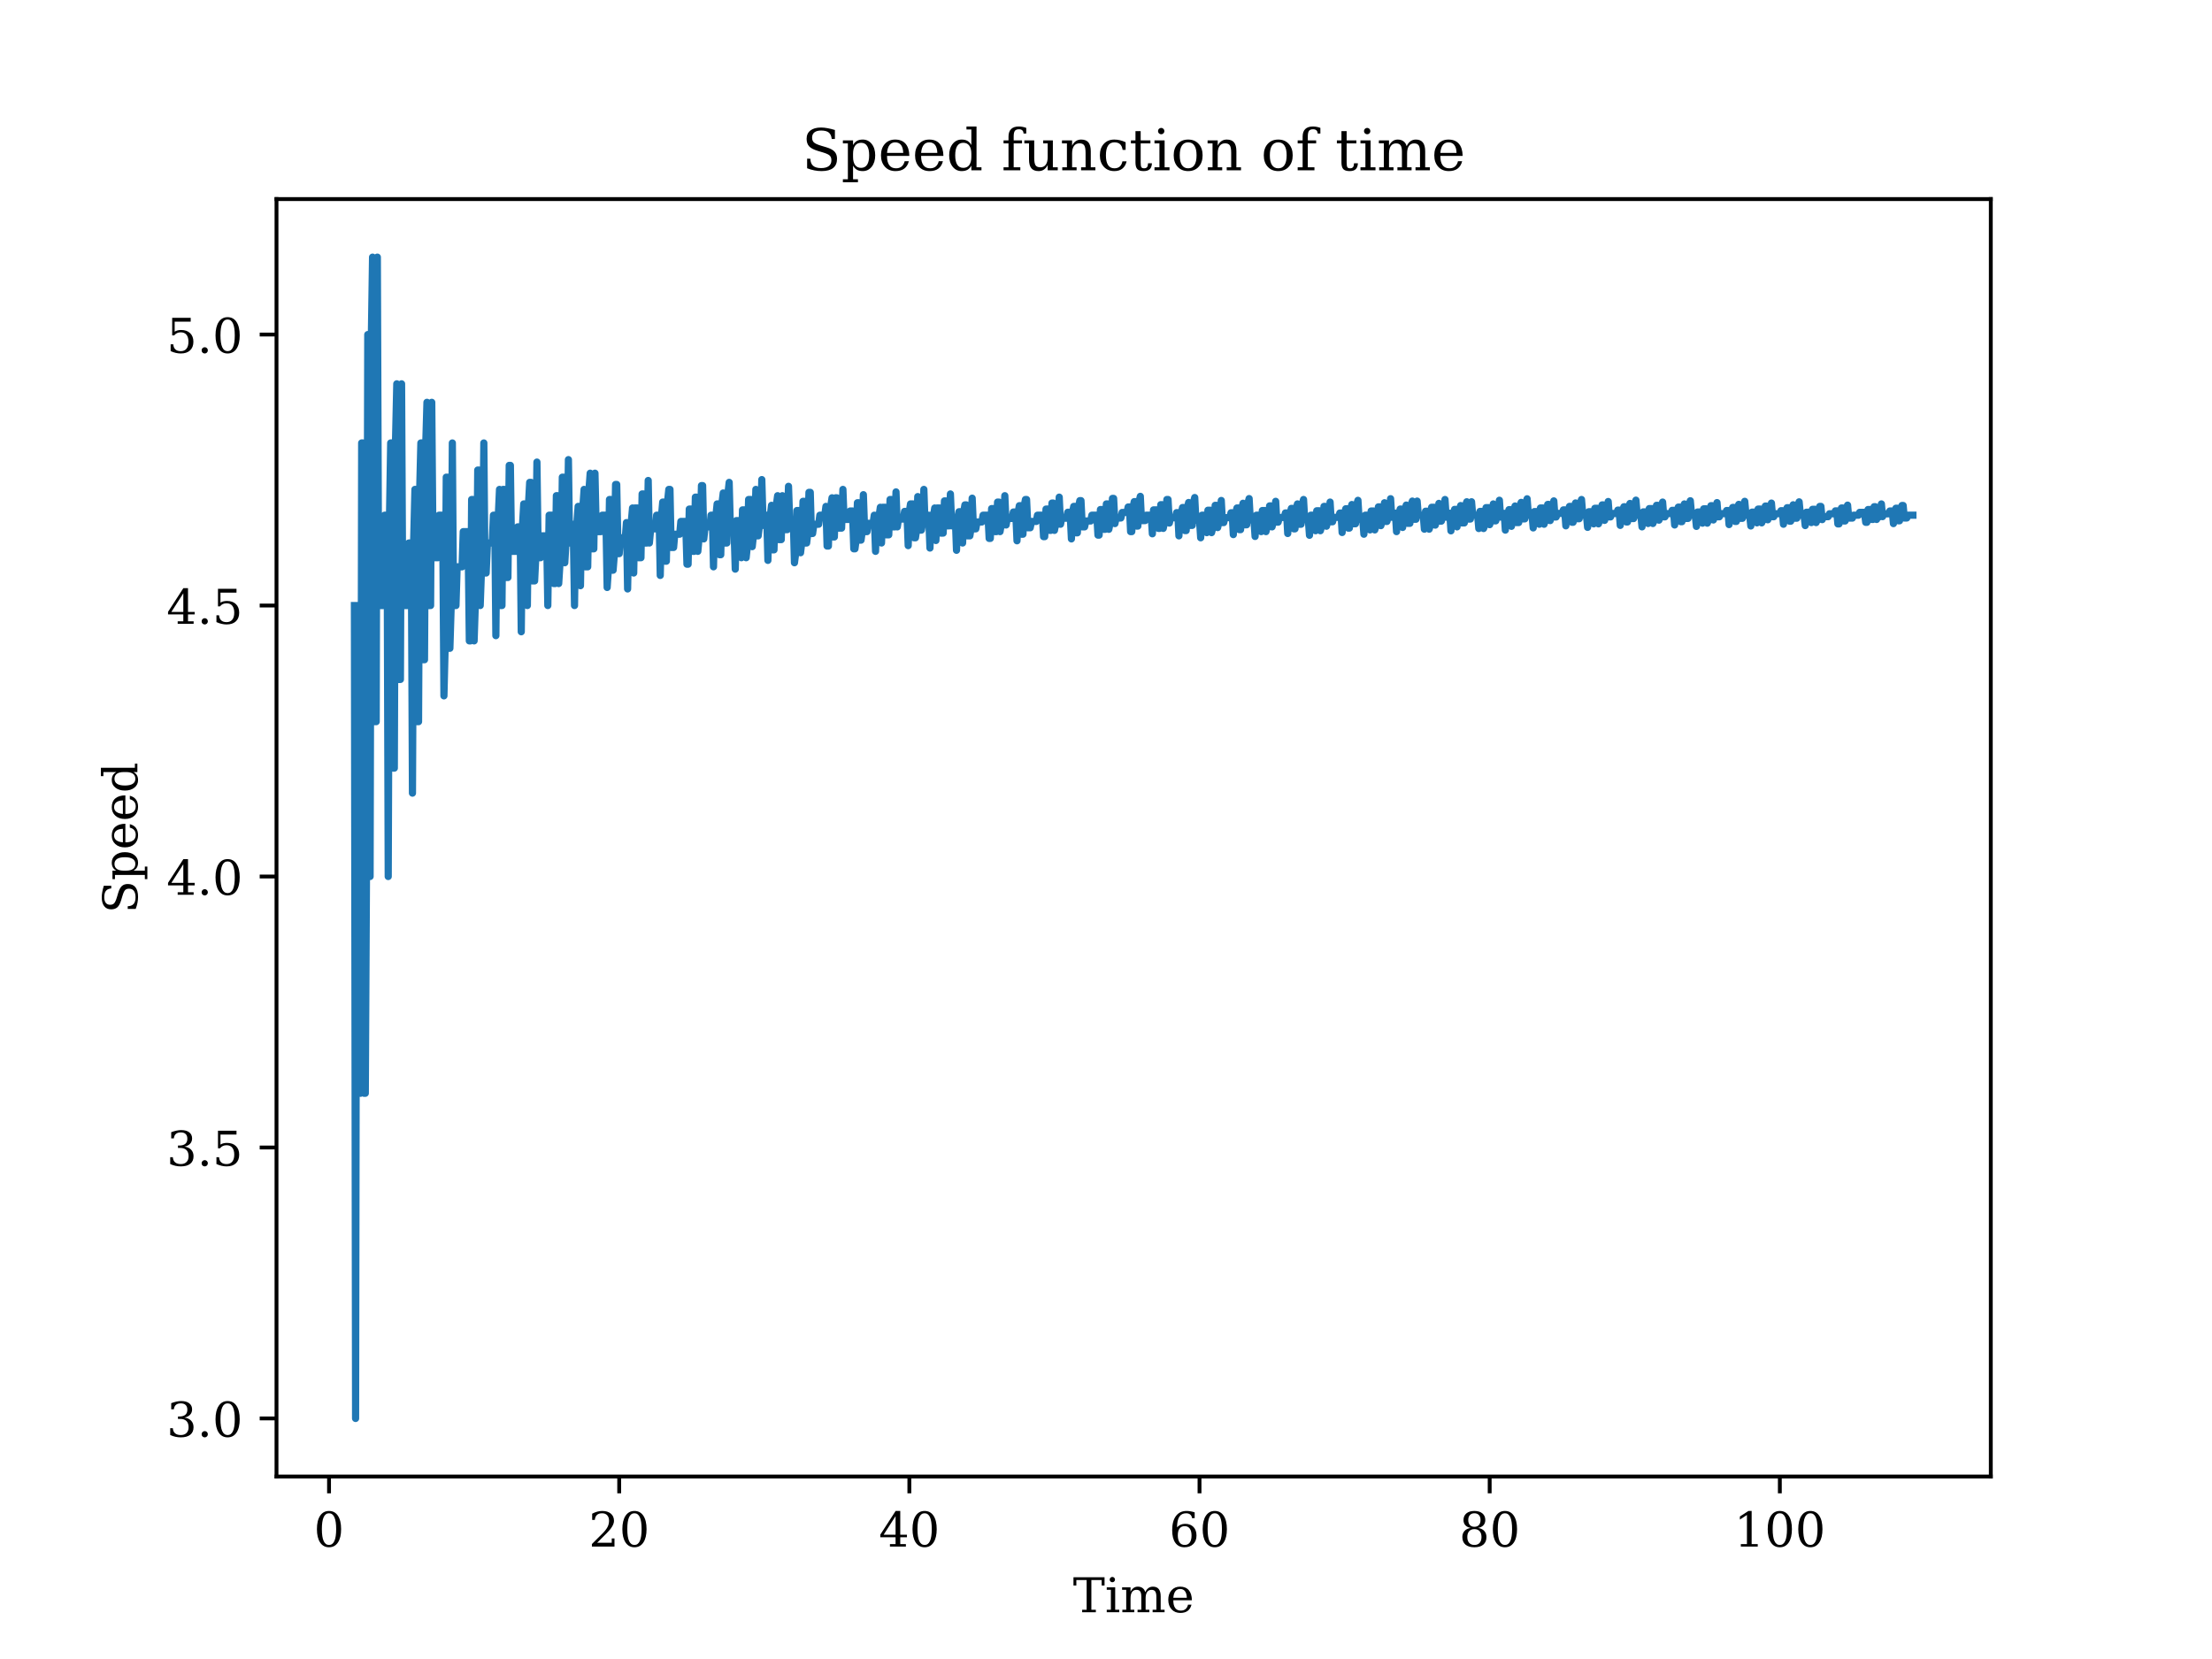 <?xml version="1.0" encoding="utf-8" standalone="no"?>
<!DOCTYPE svg PUBLIC "-//W3C//DTD SVG 1.1//EN"
  "http://www.w3.org/Graphics/SVG/1.1/DTD/svg11.dtd">
<!-- Created with matplotlib (https://matplotlib.org/) -->
<svg height="345.6pt" version="1.1" viewBox="0 0 460.8 345.6" width="460.8pt" xmlns="http://www.w3.org/2000/svg" xmlns:xlink="http://www.w3.org/1999/xlink">
 <defs>
  <style type="text/css">*{stroke-linecap:butt;stroke-linejoin:round;}</style>
 </defs>
 <g id="figure_1">
  <g id="patch_1">
   <path d="M 0 345.6 
L 460.8 345.6 
L 460.8 0 
L 0 0 
z
" style="fill:#ffffff;"/>
  </g>
  <g id="axes_1">
   <g id="patch_2">
    <path d="M 57.6 307.584 
L 414.72 307.584 
L 414.72 41.472 
L 57.6 41.472 
z
" style="fill:#ffffff;"/>
   </g>
   <g id="matplotlib.axis_1">
    <g id="xtick_1">
     <g id="line2d_1">
      <defs>
       <path d="M 0 0 
L 0 3.5 
" id="m4f6b5830a4" style="stroke:#000000;stroke-width:0.8;"/>
      </defs>
      <g>
       <use style="stroke:#000000;stroke-width:0.8;" x="68.544" xlink:href="#m4f6b5830a4" y="307.584"/>
      </g>
     </g>
     <g id="text_1">
      <!-- 0 -->
      <g transform="translate(65.362 322.182)scale(0.1 -0.1)">
       <defs>
        <path d="M 31.781 3.422 
Q 39.266 3.422 42.969 11.625 
Q 46.688 19.828 46.688 36.375 
Q 46.688 52.984 42.969 61.188 
Q 39.266 69.391 31.781 69.391 
Q 24.312 69.391 20.594 61.188 
Q 16.891 52.984 16.891 36.375 
Q 16.891 19.828 20.594 11.625 
Q 24.312 3.422 31.781 3.422 
z
M 31.781 -1.422 
Q 19.922 -1.422 13.25 8.531 
Q 6.594 18.5 6.594 36.375 
Q 6.594 54.297 13.25 64.25 
Q 19.922 74.219 31.781 74.219 
Q 43.703 74.219 50.344 64.25 
Q 56.984 54.297 56.984 36.375 
Q 56.984 18.5 50.344 8.531 
Q 43.703 -1.422 31.781 -1.422 
z
" id="DejaVuSerif-48"/>
       </defs>
       <use xlink:href="#DejaVuSerif-48"/>
      </g>
     </g>
    </g>
    <g id="xtick_2">
     <g id="line2d_2">
      <g>
       <use style="stroke:#000000;stroke-width:0.8;" x="128.99" xlink:href="#m4f6b5830a4" y="307.584"/>
      </g>
     </g>
     <g id="text_2">
      <!-- 20 -->
      <g transform="translate(122.627 322.182)scale(0.1 -0.1)">
       <defs>
        <path d="M 12.797 55.516 
L 7.328 55.516 
L 7.328 68.5 
Q 12.547 71.297 17.844 72.75 
Q 23.141 74.219 28.219 74.219 
Q 39.594 74.219 46.188 68.703 
Q 52.781 63.188 52.781 53.719 
Q 52.781 43.016 37.844 28.125 
Q 36.672 27 36.078 26.422 
L 17.672 8.016 
L 48.094 8.016 
L 48.094 17 
L 53.812 17 
L 53.812 0 
L 6.781 0 
L 6.781 5.328 
L 28.906 27.391 
Q 36.234 34.719 39.359 40.844 
Q 42.484 46.969 42.484 53.719 
Q 42.484 61.078 38.641 65.234 
Q 34.812 69.391 28.078 69.391 
Q 21.094 69.391 17.281 65.922 
Q 13.484 62.453 12.797 55.516 
z
" id="DejaVuSerif-50"/>
       </defs>
       <use xlink:href="#DejaVuSerif-50"/>
       <use x="63.623" xlink:href="#DejaVuSerif-48"/>
      </g>
     </g>
    </g>
    <g id="xtick_3">
     <g id="line2d_3">
      <g>
       <use style="stroke:#000000;stroke-width:0.8;" x="189.435" xlink:href="#m4f6b5830a4" y="307.584"/>
      </g>
     </g>
     <g id="text_3">
      <!-- 40 -->
      <g transform="translate(183.073 322.182)scale(0.1 -0.1)">
       <defs>
        <path d="M 34.906 24.703 
L 34.906 63.484 
L 10.016 24.703 
z
M 56.391 0 
L 23.188 0 
L 23.188 5.172 
L 34.906 5.172 
L 34.906 19.484 
L 3.078 19.484 
L 3.078 24.812 
L 35.016 74.219 
L 44.672 74.219 
L 44.672 24.703 
L 58.594 24.703 
L 58.594 19.484 
L 44.672 19.484 
L 44.672 5.172 
L 56.391 5.172 
z
" id="DejaVuSerif-52"/>
       </defs>
       <use xlink:href="#DejaVuSerif-52"/>
       <use x="63.623" xlink:href="#DejaVuSerif-48"/>
      </g>
     </g>
    </g>
    <g id="xtick_4">
     <g id="line2d_4">
      <g>
       <use style="stroke:#000000;stroke-width:0.8;" x="249.881" xlink:href="#m4f6b5830a4" y="307.584"/>
      </g>
     </g>
     <g id="text_4">
      <!-- 60 -->
      <g transform="translate(243.519 322.182)scale(0.1 -0.1)">
       <defs>
        <path d="M 32.719 3.422 
Q 39.594 3.422 43.297 8.469 
Q 47.016 13.531 47.016 23 
Q 47.016 32.469 43.297 37.516 
Q 39.594 42.578 32.719 42.578 
Q 25.734 42.578 22.062 37.688 
Q 18.406 32.812 18.406 23.578 
Q 18.406 13.875 22.109 8.641 
Q 25.828 3.422 32.719 3.422 
z
M 16.797 40.141 
Q 20.125 43.797 24.312 45.594 
Q 28.516 47.406 33.797 47.406 
Q 44.672 47.406 51 40.859 
Q 57.328 34.328 57.328 23 
Q 57.328 11.922 50.516 5.25 
Q 43.703 -1.422 32.328 -1.422 
Q 19.969 -1.422 13.328 7.781 
Q 6.688 17 6.688 34.078 
Q 6.688 53.219 14.547 63.719 
Q 22.406 74.219 36.719 74.219 
Q 40.578 74.219 44.828 73.484 
Q 49.078 72.75 53.516 71.297 
L 53.516 59.281 
L 48 59.281 
Q 47.406 64.203 44.234 66.797 
Q 41.062 69.391 35.688 69.391 
Q 26.219 69.391 21.578 62.203 
Q 16.938 55.031 16.797 40.141 
z
" id="DejaVuSerif-54"/>
       </defs>
       <use xlink:href="#DejaVuSerif-54"/>
       <use x="63.623" xlink:href="#DejaVuSerif-48"/>
      </g>
     </g>
    </g>
    <g id="xtick_5">
     <g id="line2d_5">
      <g>
       <use style="stroke:#000000;stroke-width:0.8;" x="310.327" xlink:href="#m4f6b5830a4" y="307.584"/>
      </g>
     </g>
     <g id="text_5">
      <!-- 80 -->
      <g transform="translate(303.965 322.182)scale(0.1 -0.1)">
       <defs>
        <path d="M 46.578 19.922 
Q 46.578 27.734 42.688 32.047 
Q 38.812 36.375 31.781 36.375 
Q 24.75 36.375 20.875 32.047 
Q 17 27.734 17 19.922 
Q 17 12.062 20.875 7.734 
Q 24.75 3.422 31.781 3.422 
Q 38.812 3.422 42.688 7.734 
Q 46.578 12.062 46.578 19.922 
z
M 44.578 55.328 
Q 44.578 61.969 41.203 65.672 
Q 37.844 69.391 31.781 69.391 
Q 25.781 69.391 22.391 65.672 
Q 19 61.969 19 55.328 
Q 19 48.641 22.391 44.922 
Q 25.781 41.219 31.781 41.219 
Q 37.844 41.219 41.203 44.922 
Q 44.578 48.641 44.578 55.328 
z
M 39.312 38.812 
Q 47.609 37.703 52.25 32.688 
Q 56.891 27.688 56.891 19.922 
Q 56.891 9.672 50.391 4.125 
Q 43.891 -1.422 31.781 -1.422 
Q 19.734 -1.422 13.203 4.125 
Q 6.688 9.672 6.688 19.922 
Q 6.688 27.688 11.328 32.688 
Q 15.969 37.703 24.312 38.812 
Q 16.938 40.141 13 44.406 
Q 9.078 48.688 9.078 55.328 
Q 9.078 64.109 15.125 69.156 
Q 21.188 74.219 31.781 74.219 
Q 42.391 74.219 48.438 69.156 
Q 54.5 64.109 54.5 55.328 
Q 54.5 48.688 50.562 44.406 
Q 46.625 40.141 39.312 38.812 
z
" id="DejaVuSerif-56"/>
       </defs>
       <use xlink:href="#DejaVuSerif-56"/>
       <use x="63.623" xlink:href="#DejaVuSerif-48"/>
      </g>
     </g>
    </g>
    <g id="xtick_6">
     <g id="line2d_6">
      <g>
       <use style="stroke:#000000;stroke-width:0.8;" x="370.773" xlink:href="#m4f6b5830a4" y="307.584"/>
      </g>
     </g>
     <g id="text_6">
      <!-- 100 -->
      <g transform="translate(361.229 322.182)scale(0.1 -0.1)">
       <defs>
        <path d="M 14.203 0 
L 14.203 5.172 
L 26.906 5.172 
L 26.906 65.828 
L 12.203 56.297 
L 12.203 62.703 
L 29.984 74.219 
L 36.719 74.219 
L 36.719 5.172 
L 49.422 5.172 
L 49.422 0 
z
" id="DejaVuSerif-49"/>
       </defs>
       <use xlink:href="#DejaVuSerif-49"/>
       <use x="63.623" xlink:href="#DejaVuSerif-48"/>
       <use x="127.246" xlink:href="#DejaVuSerif-48"/>
      </g>
     </g>
    </g>
    <g id="text_7">
     <!-- Time -->
     <g transform="translate(223.525 335.861)scale(0.1 -0.1)">
      <defs>
       <path d="M 19.094 0 
L 19.094 5.172 
L 28.422 5.172 
L 28.422 67.094 
L 6.984 67.094 
L 6.984 55.719 
L 0.984 55.719 
L 0.984 72.906 
L 65.719 72.906 
L 65.719 55.719 
L 59.719 55.719 
L 59.719 67.094 
L 38.281 67.094 
L 38.281 5.172 
L 47.609 5.172 
L 47.609 0 
z
" id="DejaVuSerif-84"/>
       <path d="M 9.719 68.016 
Q 9.719 70.266 11.344 71.922 
Q 12.984 73.578 15.281 73.578 
Q 17.531 73.578 19.156 71.922 
Q 20.797 70.266 20.797 68.016 
Q 20.797 65.719 19.188 64.109 
Q 17.578 62.5 15.281 62.5 
Q 12.984 62.5 11.344 64.109 
Q 9.719 65.719 9.719 68.016 
z
M 21.188 5.172 
L 29.688 5.172 
L 29.688 0 
L 3.609 0 
L 3.609 5.172 
L 12.203 5.172 
L 12.203 46.688 
L 3.609 46.688 
L 3.609 51.906 
L 21.188 51.906 
z
" id="DejaVuSerif-105"/>
       <path d="M 51.812 41.797 
Q 54.391 47.516 58.422 50.422 
Q 62.453 53.328 67.828 53.328 
Q 75.984 53.328 79.984 48.266 
Q 83.984 43.219 83.984 33.016 
L 83.984 5.172 
L 92.094 5.172 
L 92.094 0 
L 67.188 0 
L 67.188 5.172 
L 75 5.172 
L 75 31.984 
Q 75 39.938 72.656 43.312 
Q 70.312 46.688 64.891 46.688 
Q 58.891 46.688 55.734 42.141 
Q 52.594 37.594 52.594 28.906 
L 52.594 5.172 
L 60.406 5.172 
L 60.406 0 
L 35.797 0 
L 35.797 5.172 
L 43.609 5.172 
L 43.609 32.328 
Q 43.609 40.094 41.266 43.391 
Q 38.922 46.688 33.5 46.688 
Q 27.484 46.688 24.328 42.141 
Q 21.188 37.594 21.188 28.906 
L 21.188 5.172 
L 29 5.172 
L 29 0 
L 4.109 0 
L 4.109 5.172 
L 12.203 5.172 
L 12.203 46.781 
L 3.609 46.781 
L 3.609 51.906 
L 21.188 51.906 
L 21.188 42.672 
Q 23.688 47.859 27.531 50.594 
Q 31.391 53.328 36.281 53.328 
Q 42.328 53.328 46.375 50.312 
Q 50.438 47.312 51.812 41.797 
z
" id="DejaVuSerif-109"/>
       <path d="M 54.203 25 
L 15.484 25 
L 15.484 24.609 
Q 15.484 14.109 19.438 8.766 
Q 23.391 3.422 31.109 3.422 
Q 37.016 3.422 40.797 6.516 
Q 44.578 9.625 46.094 15.719 
L 53.328 15.719 
Q 51.172 7.172 45.375 2.875 
Q 39.594 -1.422 30.172 -1.422 
Q 18.797 -1.422 11.891 6.078 
Q 4.984 13.578 4.984 25.984 
Q 4.984 38.281 11.766 45.797 
Q 18.562 53.328 29.594 53.328 
Q 41.359 53.328 47.656 46.062 
Q 53.953 38.812 54.203 25 
z
M 43.609 30.172 
Q 43.312 39.266 39.766 43.875 
Q 36.234 48.484 29.594 48.484 
Q 23.391 48.484 19.828 43.844 
Q 16.266 39.203 15.484 30.172 
z
" id="DejaVuSerif-101"/>
      </defs>
      <use xlink:href="#DejaVuSerif-84"/>
      <use x="66.699" xlink:href="#DejaVuSerif-105"/>
      <use x="98.682" xlink:href="#DejaVuSerif-109"/>
      <use x="193.506" xlink:href="#DejaVuSerif-101"/>
     </g>
    </g>
   </g>
   <g id="matplotlib.axis_2">
    <g id="ytick_1">
     <g id="line2d_7">
      <defs>
       <path d="M 0 0 
L -3.5 0 
" id="mb07feb8abb" style="stroke:#000000;stroke-width:0.8;"/>
      </defs>
      <g>
       <use style="stroke:#000000;stroke-width:0.8;" x="57.6" xlink:href="#mb07feb8abb" y="295.488"/>
      </g>
     </g>
     <g id="text_8">
      <!-- 3.0 -->
      <g transform="translate(34.697 299.287)scale(0.1 -0.1)">
       <defs>
        <path d="M 9.719 69.828 
Q 15.438 71.969 20.672 73.094 
Q 25.922 74.219 30.516 74.219 
Q 41.219 74.219 47.219 69.594 
Q 53.219 64.984 53.219 56.781 
Q 53.219 50.203 49.062 45.781 
Q 44.922 41.359 37.312 39.797 
Q 46.297 38.531 51.25 33.281 
Q 56.203 28.031 56.203 19.672 
Q 56.203 9.469 49.344 4.016 
Q 42.484 -1.422 29.594 -1.422 
Q 23.875 -1.422 18.422 -0.188 
Q 12.984 1.031 7.625 3.516 
L 7.625 17.672 
L 13.094 17.672 
Q 13.578 10.641 17.828 7.031 
Q 22.078 3.422 29.781 3.422 
Q 37.25 3.422 41.578 7.734 
Q 45.906 12.062 45.906 19.578 
Q 45.906 28.172 41.453 32.594 
Q 37.016 37.016 28.422 37.016 
L 23.781 37.016 
L 23.781 42 
L 26.219 42 
Q 34.766 42 39.031 45.531 
Q 43.312 49.078 43.312 56.203 
Q 43.312 62.594 39.797 65.984 
Q 36.281 69.391 29.688 69.391 
Q 23.094 69.391 19.453 66.266 
Q 15.828 63.141 15.188 56.984 
L 9.719 56.984 
z
" id="DejaVuSerif-51"/>
        <path d="M 9.422 5.078 
Q 9.422 7.812 11.281 9.719 
Q 13.141 11.625 15.922 11.625 
Q 18.609 11.625 20.5 9.719 
Q 22.406 7.812 22.406 5.078 
Q 22.406 2.391 20.5 0.484 
Q 18.609 -1.422 15.922 -1.422 
Q 13.141 -1.422 11.281 0.453 
Q 9.422 2.344 9.422 5.078 
z
" id="DejaVuSerif-46"/>
       </defs>
       <use xlink:href="#DejaVuSerif-51"/>
       <use x="63.623" xlink:href="#DejaVuSerif-46"/>
       <use x="95.41" xlink:href="#DejaVuSerif-48"/>
      </g>
     </g>
    </g>
    <g id="ytick_2">
     <g id="line2d_8">
      <g>
       <use style="stroke:#000000;stroke-width:0.8;" x="57.6" xlink:href="#mb07feb8abb" y="239.04"/>
      </g>
     </g>
     <g id="text_9">
      <!-- 3.5 -->
      <g transform="translate(34.697 242.839)scale(0.1 -0.1)">
       <defs>
        <path d="M 50.297 72.906 
L 50.297 64.891 
L 16.891 64.891 
L 16.891 44 
Q 19.438 45.75 22.828 46.625 
Q 26.219 47.516 30.422 47.516 
Q 42.234 47.516 49.062 40.969 
Q 55.906 34.422 55.906 23.094 
Q 55.906 11.531 49 5.047 
Q 42.094 -1.422 29.594 -1.422 
Q 24.562 -1.422 19.281 -0.188 
Q 14.016 1.031 8.5 3.516 
L 8.5 17.672 
L 14.016 17.672 
Q 14.453 10.75 18.422 7.078 
Q 22.406 3.422 29.594 3.422 
Q 37.312 3.422 41.453 8.5 
Q 45.609 13.578 45.609 23.094 
Q 45.609 32.562 41.484 37.609 
Q 37.359 42.672 29.594 42.672 
Q 25.203 42.672 21.844 41.109 
Q 18.5 39.547 15.922 36.281 
L 11.719 36.281 
L 11.719 72.906 
z
" id="DejaVuSerif-53"/>
       </defs>
       <use xlink:href="#DejaVuSerif-51"/>
       <use x="63.623" xlink:href="#DejaVuSerif-46"/>
       <use x="95.41" xlink:href="#DejaVuSerif-53"/>
      </g>
     </g>
    </g>
    <g id="ytick_3">
     <g id="line2d_9">
      <g>
       <use style="stroke:#000000;stroke-width:0.8;" x="57.6" xlink:href="#mb07feb8abb" y="182.592"/>
      </g>
     </g>
     <g id="text_10">
      <!-- 4.0 -->
      <g transform="translate(34.697 186.391)scale(0.1 -0.1)">
       <use xlink:href="#DejaVuSerif-52"/>
       <use x="63.623" xlink:href="#DejaVuSerif-46"/>
       <use x="95.41" xlink:href="#DejaVuSerif-48"/>
      </g>
     </g>
    </g>
    <g id="ytick_4">
     <g id="line2d_10">
      <g>
       <use style="stroke:#000000;stroke-width:0.8;" x="57.6" xlink:href="#mb07feb8abb" y="126.144"/>
      </g>
     </g>
     <g id="text_11">
      <!-- 4.5 -->
      <g transform="translate(34.697 129.943)scale(0.1 -0.1)">
       <use xlink:href="#DejaVuSerif-52"/>
       <use x="63.623" xlink:href="#DejaVuSerif-46"/>
       <use x="95.41" xlink:href="#DejaVuSerif-53"/>
      </g>
     </g>
    </g>
    <g id="ytick_5">
     <g id="line2d_11">
      <g>
       <use style="stroke:#000000;stroke-width:0.8;" x="57.6" xlink:href="#mb07feb8abb" y="69.696"/>
      </g>
     </g>
     <g id="text_12">
      <!-- 5.0 -->
      <g transform="translate(34.697 73.495)scale(0.1 -0.1)">
       <use xlink:href="#DejaVuSerif-53"/>
       <use x="63.623" xlink:href="#DejaVuSerif-46"/>
       <use x="95.41" xlink:href="#DejaVuSerif-48"/>
      </g>
     </g>
    </g>
    <g id="text_13">
     <!-- Speed -->
     <g transform="translate(28.617 190.273)rotate(-90)scale(0.1 -0.1)">
      <defs>
       <path d="M 9.281 3.516 
L 9.281 20.125 
L 14.891 20.062 
Q 15.141 11.766 19.703 7.781 
Q 24.266 3.812 33.594 3.812 
Q 42.281 3.812 46.844 7.25 
Q 51.422 10.688 51.422 17.281 
Q 51.422 22.562 48.656 25.391 
Q 45.906 28.219 37.016 30.906 
L 27.391 33.797 
Q 16.938 36.969 12.672 41.703 
Q 8.406 46.438 8.406 54.688 
Q 8.406 63.969 14.984 69.094 
Q 21.578 74.219 33.5 74.219 
Q 38.578 74.219 44.625 73.109 
Q 50.688 72.016 57.516 69.922 
L 57.516 54.391 
L 52 54.391 
Q 51.172 62.109 46.844 65.547 
Q 42.531 69 33.688 69 
Q 25.984 69 21.953 65.844 
Q 17.922 62.703 17.922 56.688 
Q 17.922 51.469 20.938 48.484 
Q 23.969 45.516 33.797 42.578 
L 42.828 39.891 
Q 52.734 36.922 56.953 32.297 
Q 61.188 27.688 61.188 19.922 
Q 61.188 9.328 54.391 3.953 
Q 47.609 -1.422 34.188 -1.422 
Q 28.172 -1.422 21.938 -0.188 
Q 15.719 1.031 9.281 3.516 
z
" id="DejaVuSerif-83"/>
       <path d="M 20.516 28.516 
L 20.516 23.391 
Q 20.516 14.016 24.094 9.109 
Q 27.688 4.203 34.516 4.203 
Q 41.406 4.203 44.938 9.719 
Q 48.484 15.234 48.484 25.984 
Q 48.484 36.766 44.938 42.234 
Q 41.406 47.703 34.516 47.703 
Q 27.688 47.703 24.094 42.766 
Q 20.516 37.844 20.516 28.516 
z
M 11.531 46.688 
L 2.875 46.688 
L 2.875 51.906 
L 20.516 51.906 
L 20.516 43.797 
Q 23.141 48.688 27.219 51 
Q 31.297 53.328 37.312 53.328 
Q 46.875 53.328 52.922 45.75 
Q 58.984 38.188 58.984 25.984 
Q 58.984 13.766 52.922 6.172 
Q 46.875 -1.422 37.312 -1.422 
Q 31.297 -1.422 27.219 0.891 
Q 23.141 3.219 20.516 8.109 
L 20.516 -15.578 
L 29 -15.578 
L 29 -20.797 
L 2.875 -20.797 
L 2.875 -15.578 
L 11.531 -15.578 
z
" id="DejaVuSerif-112"/>
       <path d="M 52.484 5.172 
L 61.078 5.172 
L 61.078 0 
L 43.5 0 
L 43.5 8.109 
Q 40.875 3.219 36.797 0.891 
Q 32.719 -1.422 26.703 -1.422 
Q 17.141 -1.422 11.062 6.172 
Q 4.984 13.766 4.984 25.984 
Q 4.984 38.188 11.031 45.75 
Q 17.094 53.328 26.703 53.328 
Q 32.719 53.328 36.797 51 
Q 40.875 48.688 43.5 43.797 
L 43.5 70.797 
L 35.016 70.797 
L 35.016 75.984 
L 52.484 75.984 
z
M 43.5 23.391 
L 43.5 28.516 
Q 43.5 37.844 39.906 42.766 
Q 36.328 47.703 29.5 47.703 
Q 22.562 47.703 19.016 42.234 
Q 15.484 36.766 15.484 25.984 
Q 15.484 15.234 19.016 9.719 
Q 22.562 4.203 29.5 4.203 
Q 36.328 4.203 39.906 9.109 
Q 43.5 14.016 43.5 23.391 
z
" id="DejaVuSerif-100"/>
      </defs>
      <use xlink:href="#DejaVuSerif-83"/>
      <use x="68.506" xlink:href="#DejaVuSerif-112"/>
      <use x="132.52" xlink:href="#DejaVuSerif-101"/>
      <use x="191.699" xlink:href="#DejaVuSerif-101"/>
      <use x="250.879" xlink:href="#DejaVuSerif-100"/>
     </g>
    </g>
   </g>
   <g id="line2d_12">
    <path clip-path="url(#p7661bb7592)" d="M 73.833 126.144 
L 74.075 295.488 
L 74.347 126.144 
L 74.83 126.144 
L 75.102 227.75 
L 75.344 92.275 
L 75.586 92.275 
L 75.858 227.75 
L 76.099 227.75 
L 76.341 182.592 
L 76.613 69.696 
L 76.855 182.592 
L 77.097 182.592 
L 77.369 69.696 
L 77.611 53.568 
L 77.852 150.336 
L 78.366 150.336 
L 78.608 53.568 
L 78.88 126.144 
L 79.877 126.144 
L 80.119 107.328 
L 80.633 107.328 
L 80.875 182.592 
L 81.147 107.328 
L 81.388 92.275 
L 81.63 92.275 
L 81.902 160.013 
L 82.144 160.013 
L 82.386 92.275 
L 82.658 79.959 
L 82.9 141.539 
L 83.413 141.539 
L 83.655 79.959 
L 83.897 126.144 
L 84.925 126.144 
L 85.166 113.118 
L 85.68 113.118 
L 85.922 165.223 
L 86.164 113.118 
L 86.436 101.952 
L 86.677 101.952 
L 86.919 150.336 
L 87.191 150.336 
L 87.433 101.952 
L 87.675 92.275 
L 87.947 92.275 
L 88.189 137.434 
L 88.43 137.434 
L 88.702 92.275 
L 88.944 83.808 
L 89.186 126.144 
L 89.7 126.144 
L 89.942 83.808 
L 90.214 116.183 
L 91.211 116.183 
L 91.453 107.328 
L 92.208 107.328 
L 92.48 144.96 
L 92.722 135.057 
L 92.964 99.405 
L 93.236 99.405 
L 93.478 135.057 
L 93.719 135.057 
L 93.991 126.144 
L 94.233 92.275 
L 94.475 126.144 
L 94.989 126.144 
L 95.231 118.08 
L 96.258 118.08 
L 96.5 110.749 
L 97.497 110.749 
L 97.769 133.507 
L 98.011 133.507 
L 98.253 104.056 
L 98.525 104.056 
L 98.767 133.507 
L 99.008 126.144 
L 99.28 126.144 
L 99.522 97.92 
L 99.764 97.92 
L 100.036 126.144 
L 100.278 119.37 
L 100.52 119.37 
L 100.792 92.275 
L 101.033 119.37 
L 101.275 119.37 
L 101.547 113.118 
L 102.544 113.118 
L 102.786 107.328 
L 103.058 107.328 
L 103.3 132.416 
L 103.542 107.328 
L 103.814 107.328 
L 104.056 101.952 
L 104.297 126.144 
L 104.569 126.144 
L 104.811 101.952 
L 105.053 101.952 
L 105.325 120.305 
L 105.809 120.305 
L 106.081 96.947 
L 106.322 96.947 
L 106.564 114.854 
L 107.592 114.854 
L 107.834 109.756 
L 108.347 109.756 
L 108.589 131.607 
L 108.831 109.756 
L 109.103 104.976 
L 109.586 104.976 
L 109.858 126.144 
L 110.1 104.976 
L 110.342 100.486 
L 110.614 100.486 
L 110.856 121.012 
L 111.37 121.012 
L 111.611 116.183 
L 111.853 96.26 
L 112.125 116.183 
L 112.609 116.183 
L 112.881 111.629 
L 113.878 111.629 
L 114.12 126.144 
L 114.392 107.328 
L 115.147 107.328 
L 115.389 121.567 
L 115.631 121.567 
L 115.903 103.26 
L 116.145 103.26 
L 116.387 121.567 
L 116.659 117.231 
L 116.9 117.231 
L 117.142 99.405 
L 117.414 99.405 
L 117.656 117.231 
L 117.898 113.118 
L 118.17 113.118 
L 118.412 95.749 
L 118.653 113.118 
L 118.925 113.118 
L 119.167 109.21 
L 119.409 109.21 
L 119.681 126.144 
L 119.923 109.21 
L 120.164 109.21 
L 120.436 105.492 
L 120.678 105.492 
L 120.92 122.014 
L 121.192 105.492 
L 121.434 105.492 
L 121.676 101.952 
L 121.948 118.08 
L 122.431 118.08 
L 122.703 101.952 
L 122.945 98.576 
L 123.187 114.329 
L 123.701 114.329 
L 123.942 98.576 
L 124.214 110.749 
L 125.212 110.749 
L 125.453 107.328 
L 126.209 107.328 
L 126.481 122.381 
L 126.723 118.781 
L 126.965 104.056 
L 127.237 104.056 
L 127.478 118.781 
L 127.72 118.781 
L 127.992 115.335 
L 128.234 100.923 
L 128.476 100.923 
L 128.748 115.335 
L 128.99 115.335 
L 129.231 112.032 
L 130.259 112.032 
L 130.501 108.864 
L 130.742 122.688 
L 131.014 108.864 
L 131.498 108.864 
L 131.77 105.823 
L 132.012 119.37 
L 132.254 105.823 
L 132.767 105.823 
L 133.009 116.183 
L 133.523 116.183 
L 133.765 102.901 
L 134.037 102.901 
L 134.279 113.118 
L 134.792 113.118 
L 135.034 100.091 
L 135.276 113.118 
L 135.548 110.168 
L 136.545 110.168 
L 136.787 107.328 
L 137.301 107.328 
L 137.543 119.872 
L 137.815 107.328 
L 138.056 104.591 
L 138.298 104.591 
L 138.57 116.907 
L 138.812 116.907 
L 139.054 104.591 
L 139.326 101.952 
L 139.568 101.952 
L 139.809 114.048 
L 140.323 114.048 
L 140.565 111.289 
L 141.593 111.289 
L 141.834 108.626 
L 142.832 108.626 
L 143.104 117.533 
L 143.345 117.533 
L 143.587 106.052 
L 144.101 106.052 
L 144.343 114.854 
L 144.615 114.854 
L 144.857 103.565 
L 145.098 103.565 
L 145.37 114.854 
L 145.612 112.263 
L 145.854 112.263 
L 146.126 101.159 
L 146.368 101.159 
L 146.61 112.263 
L 146.882 109.756 
L 147.879 109.756 
L 148.121 107.328 
L 148.393 107.328 
L 148.634 118.08 
L 148.876 107.328 
L 149.148 107.328 
L 149.39 104.976 
L 149.632 104.976 
L 149.904 115.56 
L 150.146 115.56 
L 150.387 104.976 
L 150.659 102.696 
L 150.901 113.118 
L 151.415 113.118 
L 151.657 102.696 
L 151.899 100.486 
L 152.171 110.749 
L 152.926 110.749 
L 153.168 118.561 
L 153.41 108.451 
L 154.165 108.451 
L 154.437 116.183 
L 154.679 106.221 
L 155.193 106.221 
L 155.435 116.183 
L 155.676 113.873 
L 155.948 104.056 
L 156.432 104.056 
L 156.704 113.873 
L 156.946 111.629 
L 157.188 111.629 
L 157.46 101.952 
L 157.701 111.629 
L 157.943 111.629 
L 158.215 109.448 
L 158.457 109.448 
L 158.699 99.908 
L 158.971 109.448 
L 159.212 109.448 
L 159.454 107.328 
L 159.726 107.328 
L 159.968 116.736 
L 160.21 107.328 
L 160.482 107.328 
L 160.724 105.266 
L 160.965 114.545 
L 161.237 114.545 
L 161.479 105.266 
L 161.721 105.266 
L 161.993 103.26 
L 162.235 112.413 
L 162.749 112.413 
L 162.99 103.26 
L 163.232 110.339 
L 163.988 110.339 
L 164.26 101.307 
L 164.501 108.318 
L 165.257 108.318 
L 165.499 117.231 
L 165.771 115.148 
L 166.013 106.351 
L 166.526 106.351 
L 166.768 115.148 
L 167.01 113.118 
L 167.282 104.433 
L 167.524 104.433 
L 167.766 113.118 
L 168.038 113.118 
L 168.279 111.139 
L 168.521 102.564 
L 168.793 102.564 
L 169.035 111.139 
L 169.277 111.139 
L 169.549 109.21 
L 170.546 109.21 
L 170.788 107.328 
L 171.815 107.328 
L 172.057 105.492 
L 172.299 113.753 
L 172.571 113.753 
L 172.813 105.492 
L 173.055 105.492 
L 173.327 103.701 
L 173.568 111.862 
L 173.81 111.862 
L 174.082 103.701 
L 174.324 103.701 
L 174.566 110.016 
L 175.321 110.016 
L 175.593 101.952 
L 175.835 108.213 
L 176.832 108.213 
L 177.104 106.453 
L 177.588 106.453 
L 177.86 114.329 
L 178.102 114.329 
L 178.344 112.519 
L 178.616 104.733 
L 178.857 104.733 
L 179.099 112.519 
L 179.371 112.519 
L 179.613 110.749 
L 179.855 103.052 
L 180.127 110.749 
L 180.61 110.749 
L 180.882 109.019 
L 181.88 109.019 
L 182.121 107.328 
L 182.393 114.854 
L 182.635 107.328 
L 183.149 107.328 
L 183.391 105.674 
L 183.633 113.118 
L 183.905 105.674 
L 184.388 105.674 
L 184.66 111.418 
L 185.144 111.418 
L 185.416 104.056 
L 185.658 104.056 
L 185.899 109.756 
L 186.413 109.756 
L 186.655 102.472 
L 186.927 109.756 
L 187.169 108.129 
L 188.166 108.129 
L 188.438 106.536 
L 188.922 106.536 
L 189.194 113.666 
L 189.435 106.536 
L 189.677 104.976 
L 190.191 104.976 
L 190.433 112.032 
L 190.705 112.032 
L 190.947 110.432 
L 191.188 103.448 
L 191.46 110.432 
L 191.944 110.432 
L 192.216 108.864 
L 192.458 101.952 
L 192.699 108.864 
L 193.213 108.864 
L 193.455 107.328 
L 193.727 114.17 
L 193.969 107.328 
L 194.483 107.328 
L 194.724 105.823 
L 194.966 112.596 
L 195.238 105.823 
L 195.722 105.823 
L 195.994 111.054 
L 196.477 111.054 
L 196.749 104.347 
L 196.991 104.347 
L 197.233 109.542 
L 197.747 109.542 
L 197.988 102.901 
L 198.26 109.542 
L 198.502 108.059 
L 199.016 108.059 
L 199.258 114.635 
L 199.5 108.059 
L 199.772 106.604 
L 200.255 106.604 
L 200.527 113.118 
L 200.769 106.604 
L 201.011 105.178 
L 201.283 105.178 
L 201.525 111.629 
L 202.038 111.629 
L 202.28 110.168 
L 202.522 103.778 
L 202.794 110.168 
L 203.277 110.168 
L 203.549 108.735 
L 204.547 108.735 
L 204.789 107.328 
L 205.816 107.328 
L 206.058 112.161 
L 206.3 112.161 
L 206.572 105.947 
L 207.055 105.947 
L 207.327 110.749 
L 207.569 110.749 
L 207.811 104.591 
L 208.083 104.591 
L 208.325 110.749 
L 208.566 109.362 
L 209.08 109.362 
L 209.322 103.26 
L 209.594 109.362 
L 209.836 108 
L 210.833 108 
L 211.105 106.662 
L 211.589 106.662 
L 211.861 112.656 
L 212.103 106.662 
L 212.344 105.347 
L 212.616 105.347 
L 212.858 111.289 
L 213.1 111.289 
L 213.372 105.347 
L 213.614 104.056 
L 213.855 104.056 
L 214.127 109.946 
L 214.611 109.946 
L 214.883 108.626 
L 215.88 108.626 
L 216.122 107.328 
L 217.15 107.328 
L 217.392 111.793 
L 217.633 111.793 
L 217.905 106.052 
L 218.389 106.052 
L 218.661 110.49 
L 218.903 110.49 
L 219.144 104.798 
L 219.417 104.798 
L 219.658 110.49 
L 219.9 109.21 
L 220.414 109.21 
L 220.656 103.565 
L 220.928 109.21 
L 221.169 107.95 
L 222.167 107.95 
L 222.439 106.711 
L 222.922 106.711 
L 223.194 112.263 
L 223.436 106.711 
L 223.678 105.492 
L 223.95 105.492 
L 224.192 110.999 
L 224.434 110.999 
L 224.706 105.492 
L 224.947 104.293 
L 225.189 104.293 
L 225.461 109.756 
L 225.945 109.756 
L 226.217 108.532 
L 227.214 108.532 
L 227.456 107.328 
L 228.483 107.328 
L 228.725 111.476 
L 228.967 111.476 
L 229.239 106.143 
L 229.723 106.143 
L 229.995 110.268 
L 230.236 110.268 
L 230.478 104.976 
L 230.75 104.976 
L 230.992 110.268 
L 231.234 109.078 
L 231.506 109.078 
L 231.747 103.827 
L 231.989 103.827 
L 232.261 109.078 
L 232.503 107.907 
L 233.5 107.907 
L 233.772 106.753 
L 234.77 106.753 
L 235.012 105.617 
L 235.284 105.617 
L 235.525 110.749 
L 235.767 110.749 
L 236.039 105.617 
L 236.281 104.499 
L 236.523 104.499 
L 236.795 109.592 
L 237.036 109.592 
L 237.278 104.499 
L 237.55 103.396 
L 237.792 108.451 
L 238.548 108.451 
L 238.789 107.328 
L 239.817 107.328 
L 240.059 111.202 
L 240.301 106.221 
L 241.056 106.221 
L 241.328 110.075 
L 241.57 110.075 
L 241.812 105.131 
L 242.084 105.131 
L 242.325 110.075 
L 242.567 108.964 
L 242.839 108.964 
L 243.081 104.056 
L 243.323 104.056 
L 243.595 108.964 
L 243.837 107.869 
L 244.834 107.869 
L 245.106 106.79 
L 245.348 106.79 
L 245.59 111.629 
L 245.862 106.79 
L 246.103 106.79 
L 246.345 105.727 
L 246.617 105.727 
L 246.859 110.531 
L 247.101 110.531 
L 247.373 105.727 
L 247.614 104.678 
L 247.856 109.448 
L 248.37 109.448 
L 248.612 104.678 
L 248.884 103.644 
L 249.126 108.381 
L 249.881 108.381 
L 250.123 112.032 
L 250.395 107.328 
L 251.151 107.328 
L 251.392 110.961 
L 251.634 106.29 
L 252.148 106.29 
L 252.39 110.961 
L 252.662 109.906 
L 252.903 109.906 
L 253.145 105.266 
L 253.417 105.266 
L 253.659 109.906 
L 253.901 108.864 
L 254.173 108.864 
L 254.415 104.256 
L 254.656 108.864 
L 254.928 108.864 
L 255.17 107.837 
L 256.168 107.837 
L 256.44 106.823 
L 256.681 106.823 
L 256.923 111.369 
L 257.195 106.823 
L 257.437 106.823 
L 257.679 105.823 
L 257.951 105.823 
L 258.193 110.339 
L 258.434 110.339 
L 258.706 105.823 
L 258.948 104.836 
L 259.19 109.322 
L 259.704 109.322 
L 259.945 104.836 
L 260.217 103.862 
L 260.459 108.318 
L 261.215 108.318 
L 261.457 111.755 
L 261.729 107.328 
L 262.484 107.328 
L 262.726 110.749 
L 262.968 106.351 
L 263.482 106.351 
L 263.723 110.749 
L 263.995 109.756 
L 264.237 109.756 
L 264.479 105.386 
L 264.751 105.386 
L 264.993 109.756 
L 265.234 108.775 
L 265.506 108.775 
L 265.748 104.433 
L 265.99 108.775 
L 266.262 108.775 
L 266.504 107.807 
L 267.501 107.807 
L 267.773 106.852 
L 268.015 106.852 
L 268.257 111.139 
L 268.529 106.852 
L 268.771 106.852 
L 269.012 105.908 
L 269.284 105.908 
L 269.526 110.168 
L 269.768 110.168 
L 270.04 105.908 
L 270.282 104.976 
L 270.523 109.21 
L 271.037 109.21 
L 271.279 104.976 
L 271.551 104.056 
L 271.793 108.263 
L 272.548 108.263 
L 272.79 111.509 
L 273.062 107.328 
L 273.818 107.328 
L 274.06 110.56 
L 274.301 106.405 
L 274.815 106.405 
L 275.057 110.56 
L 275.329 109.623 
L 275.571 109.623 
L 275.812 105.492 
L 276.084 105.492 
L 276.326 109.623 
L 276.568 108.696 
L 276.84 108.696 
L 277.082 104.591 
L 277.324 108.696 
L 277.596 108.696 
L 277.837 107.781 
L 278.835 107.781 
L 279.107 106.877 
L 279.349 106.877 
L 279.59 110.933 
L 279.862 106.877 
L 280.104 106.877 
L 280.346 105.984 
L 280.618 105.984 
L 280.86 110.016 
L 281.101 110.016 
L 281.373 105.984 
L 281.615 105.101 
L 281.857 109.109 
L 282.371 109.109 
L 282.613 105.101 
L 282.885 104.229 
L 283.126 108.213 
L 283.882 108.213 
L 284.124 111.289 
L 284.396 107.328 
L 285.151 107.328 
L 285.393 110.391 
L 285.635 106.453 
L 286.149 106.453 
L 286.39 110.391 
L 286.662 109.503 
L 286.904 109.503 
L 287.146 105.588 
L 287.418 105.588 
L 287.66 109.503 
L 287.902 108.626 
L 288.174 108.626 
L 288.415 104.733 
L 288.657 108.626 
L 288.929 108.626 
L 289.171 107.758 
L 289.413 107.758 
L 289.685 103.887 
L 289.927 107.758 
L 290.168 107.758 
L 290.44 106.9 
L 290.682 106.9 
L 290.924 110.749 
L 291.196 106.9 
L 291.438 106.9 
L 291.679 106.052 
L 291.952 106.052 
L 292.193 109.879 
L 292.435 106.052 
L 292.707 106.052 
L 292.949 105.214 
L 293.191 109.019 
L 293.704 109.019 
L 293.946 105.214 
L 294.218 104.385 
L 294.46 108.169 
L 294.974 108.169 
L 295.216 104.385 
L 295.457 107.328 
L 296.485 107.328 
L 296.727 110.239 
L 296.969 106.496 
L 297.482 106.496 
L 297.724 110.239 
L 297.996 109.396 
L 298.238 105.674 
L 298.752 105.674 
L 298.993 109.396 
L 299.235 108.562 
L 299.507 108.562 
L 299.749 104.86 
L 299.991 108.562 
L 300.263 108.562 
L 300.505 107.737 
L 300.746 107.737 
L 301.018 104.056 
L 301.26 107.737 
L 301.502 107.737 
L 301.774 106.921 
L 302.016 106.921 
L 302.258 110.583 
L 302.53 106.921 
L 302.771 106.921 
L 303.013 106.114 
L 303.285 106.114 
L 303.527 109.756 
L 303.769 106.114 
L 304.041 106.114 
L 304.282 105.316 
L 304.524 108.938 
L 305.038 108.938 
L 305.28 105.316 
L 305.552 104.526 
L 305.794 108.129 
L 306.307 108.129 
L 306.549 104.526 
L 306.791 107.328 
L 307.819 107.328 
L 308.06 110.101 
L 308.302 106.536 
L 308.816 106.536 
L 309.058 110.101 
L 309.33 109.298 
L 309.571 105.752 
L 310.085 105.752 
L 310.327 109.298 
L 310.569 108.504 
L 310.841 108.504 
L 311.083 104.976 
L 311.324 108.504 
L 311.596 108.504 
L 311.838 107.718 
L 312.08 107.718 
L 312.352 104.208 
L 312.594 107.718 
L 312.836 107.718 
L 313.108 106.94 
L 313.349 106.94 
L 313.591 110.432 
L 313.863 106.94 
L 314.105 106.94 
L 314.347 106.17 
L 314.619 106.17 
L 314.86 109.644 
L 315.102 106.17 
L 315.374 106.17 
L 315.616 105.408 
L 315.858 108.864 
L 316.372 108.864 
L 316.613 105.408 
L 316.885 104.654 
L 317.127 108.092 
L 317.641 108.092 
L 317.883 104.654 
L 318.125 103.907 
L 318.397 107.328 
L 319.152 107.328 
L 319.394 109.975 
L 319.636 106.572 
L 320.391 106.572 
L 320.663 109.21 
L 320.905 105.823 
L 321.419 105.823 
L 321.661 109.21 
L 321.902 108.451 
L 322.174 108.451 
L 322.416 105.081 
L 322.658 105.081 
L 322.93 108.451 
L 323.172 107.701 
L 323.414 107.701 
L 323.686 104.347 
L 323.927 107.701 
L 324.169 107.701 
L 324.441 106.957 
L 325.438 106.957 
L 325.68 106.221 
L 325.952 106.221 
L 326.194 109.542 
L 326.436 106.221 
L 326.708 106.221 
L 326.95 105.492 
L 327.191 105.492 
L 327.463 108.797 
L 327.705 108.797 
L 327.947 105.492 
L 328.219 104.77 
L 328.461 108.059 
L 328.975 108.059 
L 329.216 104.77 
L 329.458 104.056 
L 329.73 107.328 
L 330.486 107.328 
L 330.727 109.861 
L 330.969 106.604 
L 331.725 106.604 
L 331.997 109.129 
L 332.239 105.888 
L 332.752 105.888 
L 332.994 109.129 
L 333.236 108.403 
L 333.508 108.403 
L 333.75 105.178 
L 333.992 105.178 
L 334.264 108.403 
L 334.505 107.685 
L 334.747 107.685 
L 335.019 104.474 
L 335.261 107.685 
L 335.503 107.685 
L 335.775 106.973 
L 336.772 106.973 
L 337.014 106.268 
L 337.286 106.268 
L 337.528 109.448 
L 337.769 106.268 
L 338.041 106.268 
L 338.283 105.569 
L 338.525 105.569 
L 338.797 108.735 
L 339.039 108.735 
L 339.281 105.569 
L 339.553 104.878 
L 339.794 108.028 
L 340.308 108.028 
L 340.55 104.878 
L 340.792 104.192 
L 341.064 107.328 
L 341.819 107.328 
L 342.061 109.756 
L 342.303 106.634 
L 343.058 106.634 
L 343.33 109.054 
L 343.572 105.947 
L 344.086 105.947 
L 344.328 109.054 
L 344.57 108.359 
L 344.842 108.359 
L 345.083 105.266 
L 345.325 105.266 
L 345.597 108.359 
L 345.839 107.67 
L 346.081 107.67 
L 346.353 104.591 
L 346.595 107.67 
L 346.836 107.67 
L 347.108 106.987 
L 348.106 106.987 
L 348.347 106.311 
L 348.619 106.311 
L 348.861 109.362 
L 349.103 106.311 
L 349.375 106.311 
L 349.617 105.64 
L 349.859 105.64 
L 350.131 108.678 
L 350.372 108.678 
L 350.614 105.64 
L 350.886 104.976 
L 351.128 108 
L 351.642 108 
L 351.884 104.976 
L 352.125 104.317 
L 352.397 107.328 
L 353.153 107.328 
L 353.395 109.659 
L 353.636 106.662 
L 354.392 106.662 
L 354.664 108.986 
L 354.906 106.002 
L 355.42 106.002 
L 355.661 108.986 
L 355.903 108.318 
L 356.175 108.318 
L 356.417 105.347 
L 356.659 105.347 
L 356.931 108.318 
L 357.173 107.657 
L 357.414 107.657 
L 357.686 104.699 
L 357.928 107.657 
L 358.17 107.657 
L 358.442 107.001 
L 359.439 107.001 
L 359.681 106.351 
L 359.953 106.351 
L 360.195 109.283 
L 360.437 106.351 
L 360.709 106.351 
L 360.95 105.706 
L 361.192 105.706 
L 361.464 108.626 
L 361.706 108.626 
L 361.948 105.706 
L 362.22 105.067 
L 362.462 107.974 
L 362.975 107.974 
L 363.217 105.067 
L 363.459 104.433 
L 363.731 107.328 
L 364.486 107.328 
L 364.728 109.57 
L 364.97 106.687 
L 365.726 106.687 
L 365.998 108.923 
L 366.239 106.052 
L 366.753 106.052 
L 366.995 108.923 
L 367.237 108.281 
L 367.509 108.281 
L 367.751 105.423 
L 367.992 105.423 
L 368.264 108.281 
L 368.506 107.644 
L 368.748 107.644 
L 369.02 104.798 
L 369.262 107.644 
L 369.503 107.644 
L 369.776 107.013 
L 370.773 107.013 
L 371.015 106.387 
L 371.287 106.387 
L 371.528 109.21 
L 371.77 106.387 
L 372.042 106.387 
L 372.284 105.767 
L 372.526 105.767 
L 372.798 108.577 
L 373.04 108.577 
L 373.281 105.767 
L 373.553 105.151 
L 373.795 107.95 
L 374.309 107.95 
L 374.551 105.151 
L 374.793 104.54 
L 375.065 107.328 
L 375.82 107.328 
L 376.062 109.487 
L 376.304 106.711 
L 377.059 106.711 
L 377.331 108.864 
L 377.573 106.099 
L 378.087 106.099 
L 378.329 108.864 
L 378.57 108.246 
L 378.842 108.246 
L 379.084 105.492 
L 379.326 105.492 
L 379.598 108.246 
L 379.84 107.633 
L 380.837 107.633 
L 381.109 107.025 
L 382.106 107.025 
L 382.348 106.421 
L 382.62 106.421 
L 382.862 109.142 
L 383.104 109.142 
L 383.376 106.421 
L 383.618 105.823 
L 383.859 105.823 
L 384.131 108.532 
L 384.373 108.532 
L 384.615 105.823 
L 384.887 105.229 
L 385.129 107.928 
L 385.884 107.928 
L 386.126 107.328 
L 387.154 107.328 
L 387.395 106.733 
L 388.393 106.733 
L 388.665 108.81 
L 388.907 108.81 
L 389.148 106.143 
L 389.662 106.143 
L 389.904 108.213 
L 390.176 108.213 
L 390.418 105.557 
L 390.66 105.557 
L 390.932 108.213 
L 391.173 107.622 
L 391.687 107.622 
L 391.929 104.976 
L 392.171 107.622 
L 392.443 107.035 
L 393.44 107.035 
L 393.682 106.453 
L 394.196 106.453 
L 394.437 109.078 
L 394.709 106.453 
L 394.951 105.875 
L 395.193 105.875 
L 395.465 108.49 
L 395.707 108.49 
L 395.949 105.875 
L 396.221 105.302 
L 396.462 105.302 
L 396.704 107.907 
L 397.218 107.907 
L 397.46 107.328 
L 398.487 107.328 
L 398.487 107.328 
" style="fill:none;stroke:#1f77b4;stroke-linecap:square;stroke-width:1.5;"/>
   </g>
   <g id="patch_3">
    <path d="M 57.6 307.584 
L 57.6 41.472 
" style="fill:none;stroke:#000000;stroke-linecap:square;stroke-linejoin:miter;stroke-width:0.8;"/>
   </g>
   <g id="patch_4">
    <path d="M 414.72 307.584 
L 414.72 41.472 
" style="fill:none;stroke:#000000;stroke-linecap:square;stroke-linejoin:miter;stroke-width:0.8;"/>
   </g>
   <g id="patch_5">
    <path d="M 57.6 307.584 
L 414.72 307.584 
" style="fill:none;stroke:#000000;stroke-linecap:square;stroke-linejoin:miter;stroke-width:0.8;"/>
   </g>
   <g id="patch_6">
    <path d="M 57.6 41.472 
L 414.72 41.472 
" style="fill:none;stroke:#000000;stroke-linecap:square;stroke-linejoin:miter;stroke-width:0.8;"/>
   </g>
   <g id="text_14">
    <!-- Speed function of time -->
    <g transform="translate(167.024 35.472)scale(0.12 -0.12)">
     <defs>
      <path id="DejaVuSerif-32"/>
      <path d="M 43.016 63.719 
L 38.281 63.719 
Q 38.234 67.391 36.203 69.281 
Q 34.188 71.188 30.328 71.188 
Q 25.297 71.188 23.234 68.422 
Q 21.188 65.672 21.188 58.594 
L 21.188 51.906 
L 35.688 51.906 
L 35.688 46.688 
L 21.188 46.688 
L 21.188 5.172 
L 32.719 5.172 
L 32.719 0 
L 3.609 0 
L 3.609 5.172 
L 12.203 5.172 
L 12.203 46.688 
L 3.609 46.688 
L 3.609 51.906 
L 12.203 51.906 
L 12.203 58.406 
Q 12.203 67.094 16.719 71.531 
Q 21.234 75.984 29.984 75.984 
Q 33.25 75.984 36.516 75.391 
Q 39.797 74.812 43.016 73.578 
z
" id="DejaVuSerif-102"/>
      <path d="M 35.406 51.906 
L 52.203 51.906 
L 52.203 5.172 
L 60.688 5.172 
L 60.688 0 
L 43.219 0 
L 43.219 9.188 
Q 40.719 4 36.766 1.281 
Q 32.812 -1.422 27.594 -1.422 
Q 18.953 -1.422 14.875 3.484 
Q 10.797 8.406 10.797 18.891 
L 10.797 46.688 
L 2.688 46.688 
L 2.688 51.906 
L 19.828 51.906 
L 19.828 21.688 
Q 19.828 12.203 22.141 8.688 
Q 24.469 5.172 30.422 5.172 
Q 36.672 5.172 39.938 9.766 
Q 43.219 14.359 43.219 23.094 
L 43.219 46.688 
L 35.406 46.688 
z
" id="DejaVuSerif-117"/>
      <path d="M 4.109 0 
L 4.109 5.172 
L 12.203 5.172 
L 12.203 46.688 
L 3.609 46.688 
L 3.609 51.906 
L 21.188 51.906 
L 21.188 42.672 
Q 23.688 47.953 27.656 50.641 
Q 31.641 53.328 36.922 53.328 
Q 45.516 53.328 49.562 48.391 
Q 53.609 43.453 53.609 33.016 
L 53.609 5.172 
L 61.625 5.172 
L 61.625 0 
L 36.812 0 
L 36.812 5.172 
L 44.578 5.172 
L 44.578 30.172 
Q 44.578 39.703 42.234 43.234 
Q 39.891 46.781 33.984 46.781 
Q 27.734 46.781 24.453 42.203 
Q 21.188 37.641 21.188 28.906 
L 21.188 5.172 
L 29 5.172 
L 29 0 
z
" id="DejaVuSerif-110"/>
      <path d="M 51.422 15.578 
Q 49.516 7.281 44.094 2.922 
Q 38.672 -1.422 30.078 -1.422 
Q 18.75 -1.422 11.859 6.078 
Q 4.984 13.578 4.984 25.984 
Q 4.984 38.422 11.859 45.875 
Q 18.75 53.328 30.078 53.328 
Q 35.016 53.328 39.891 52.172 
Q 44.781 51.031 49.703 48.688 
L 49.703 35.406 
L 44.484 35.406 
Q 43.453 42.234 40.016 45.359 
Q 36.578 48.484 30.172 48.484 
Q 22.906 48.484 19.188 42.844 
Q 15.484 37.203 15.484 25.984 
Q 15.484 14.75 19.172 9.078 
Q 22.859 3.422 30.172 3.422 
Q 35.984 3.422 39.453 6.438 
Q 42.922 9.469 44.188 15.578 
z
" id="DejaVuSerif-99"/>
      <path d="M 10.797 46.688 
L 2.875 46.688 
L 2.875 51.906 
L 10.797 51.906 
L 10.797 68.016 
L 19.828 68.016 
L 19.828 51.906 
L 36.719 51.906 
L 36.719 46.688 
L 19.828 46.688 
L 19.828 13.719 
Q 19.828 7.125 21.094 5.266 
Q 22.359 3.422 25.781 3.422 
Q 29.297 3.422 30.906 5.484 
Q 32.516 7.562 32.625 12.203 
L 39.406 12.203 
Q 39.016 5.125 35.547 1.844 
Q 32.078 -1.422 25 -1.422 
Q 17.234 -1.422 14.016 2.016 
Q 10.797 5.469 10.797 13.719 
z
" id="DejaVuSerif-116"/>
      <path d="M 30.078 3.422 
Q 37.312 3.422 40.984 9.125 
Q 44.672 14.844 44.672 25.984 
Q 44.672 37.109 40.984 42.797 
Q 37.312 48.484 30.078 48.484 
Q 22.859 48.484 19.172 42.797 
Q 15.484 37.109 15.484 25.984 
Q 15.484 14.844 19.188 9.125 
Q 22.906 3.422 30.078 3.422 
z
M 30.078 -1.422 
Q 18.75 -1.422 11.859 6.078 
Q 4.984 13.578 4.984 25.984 
Q 4.984 38.375 11.844 45.844 
Q 18.703 53.328 30.078 53.328 
Q 41.453 53.328 48.312 45.844 
Q 55.172 38.375 55.172 25.984 
Q 55.172 13.578 48.312 6.078 
Q 41.453 -1.422 30.078 -1.422 
z
" id="DejaVuSerif-111"/>
     </defs>
     <use xlink:href="#DejaVuSerif-83"/>
     <use x="68.506" xlink:href="#DejaVuSerif-112"/>
     <use x="132.52" xlink:href="#DejaVuSerif-101"/>
     <use x="191.699" xlink:href="#DejaVuSerif-101"/>
     <use x="250.879" xlink:href="#DejaVuSerif-100"/>
     <use x="314.893" xlink:href="#DejaVuSerif-32"/>
     <use x="346.68" xlink:href="#DejaVuSerif-102"/>
     <use x="383.691" xlink:href="#DejaVuSerif-117"/>
     <use x="448.096" xlink:href="#DejaVuSerif-110"/>
     <use x="512.5" xlink:href="#DejaVuSerif-99"/>
     <use x="568.506" xlink:href="#DejaVuSerif-116"/>
     <use x="608.691" xlink:href="#DejaVuSerif-105"/>
     <use x="640.674" xlink:href="#DejaVuSerif-111"/>
     <use x="700.879" xlink:href="#DejaVuSerif-110"/>
     <use x="765.283" xlink:href="#DejaVuSerif-32"/>
     <use x="797.07" xlink:href="#DejaVuSerif-111"/>
     <use x="857.275" xlink:href="#DejaVuSerif-102"/>
     <use x="894.287" xlink:href="#DejaVuSerif-32"/>
     <use x="926.074" xlink:href="#DejaVuSerif-116"/>
     <use x="966.26" xlink:href="#DejaVuSerif-105"/>
     <use x="998.242" xlink:href="#DejaVuSerif-109"/>
     <use x="1093.066" xlink:href="#DejaVuSerif-101"/>
    </g>
   </g>
  </g>
 </g>
 <defs>
  <clipPath id="p7661bb7592">
   <rect height="266.112" width="357.12" x="57.6" y="41.472"/>
  </clipPath>
 </defs>
</svg>
